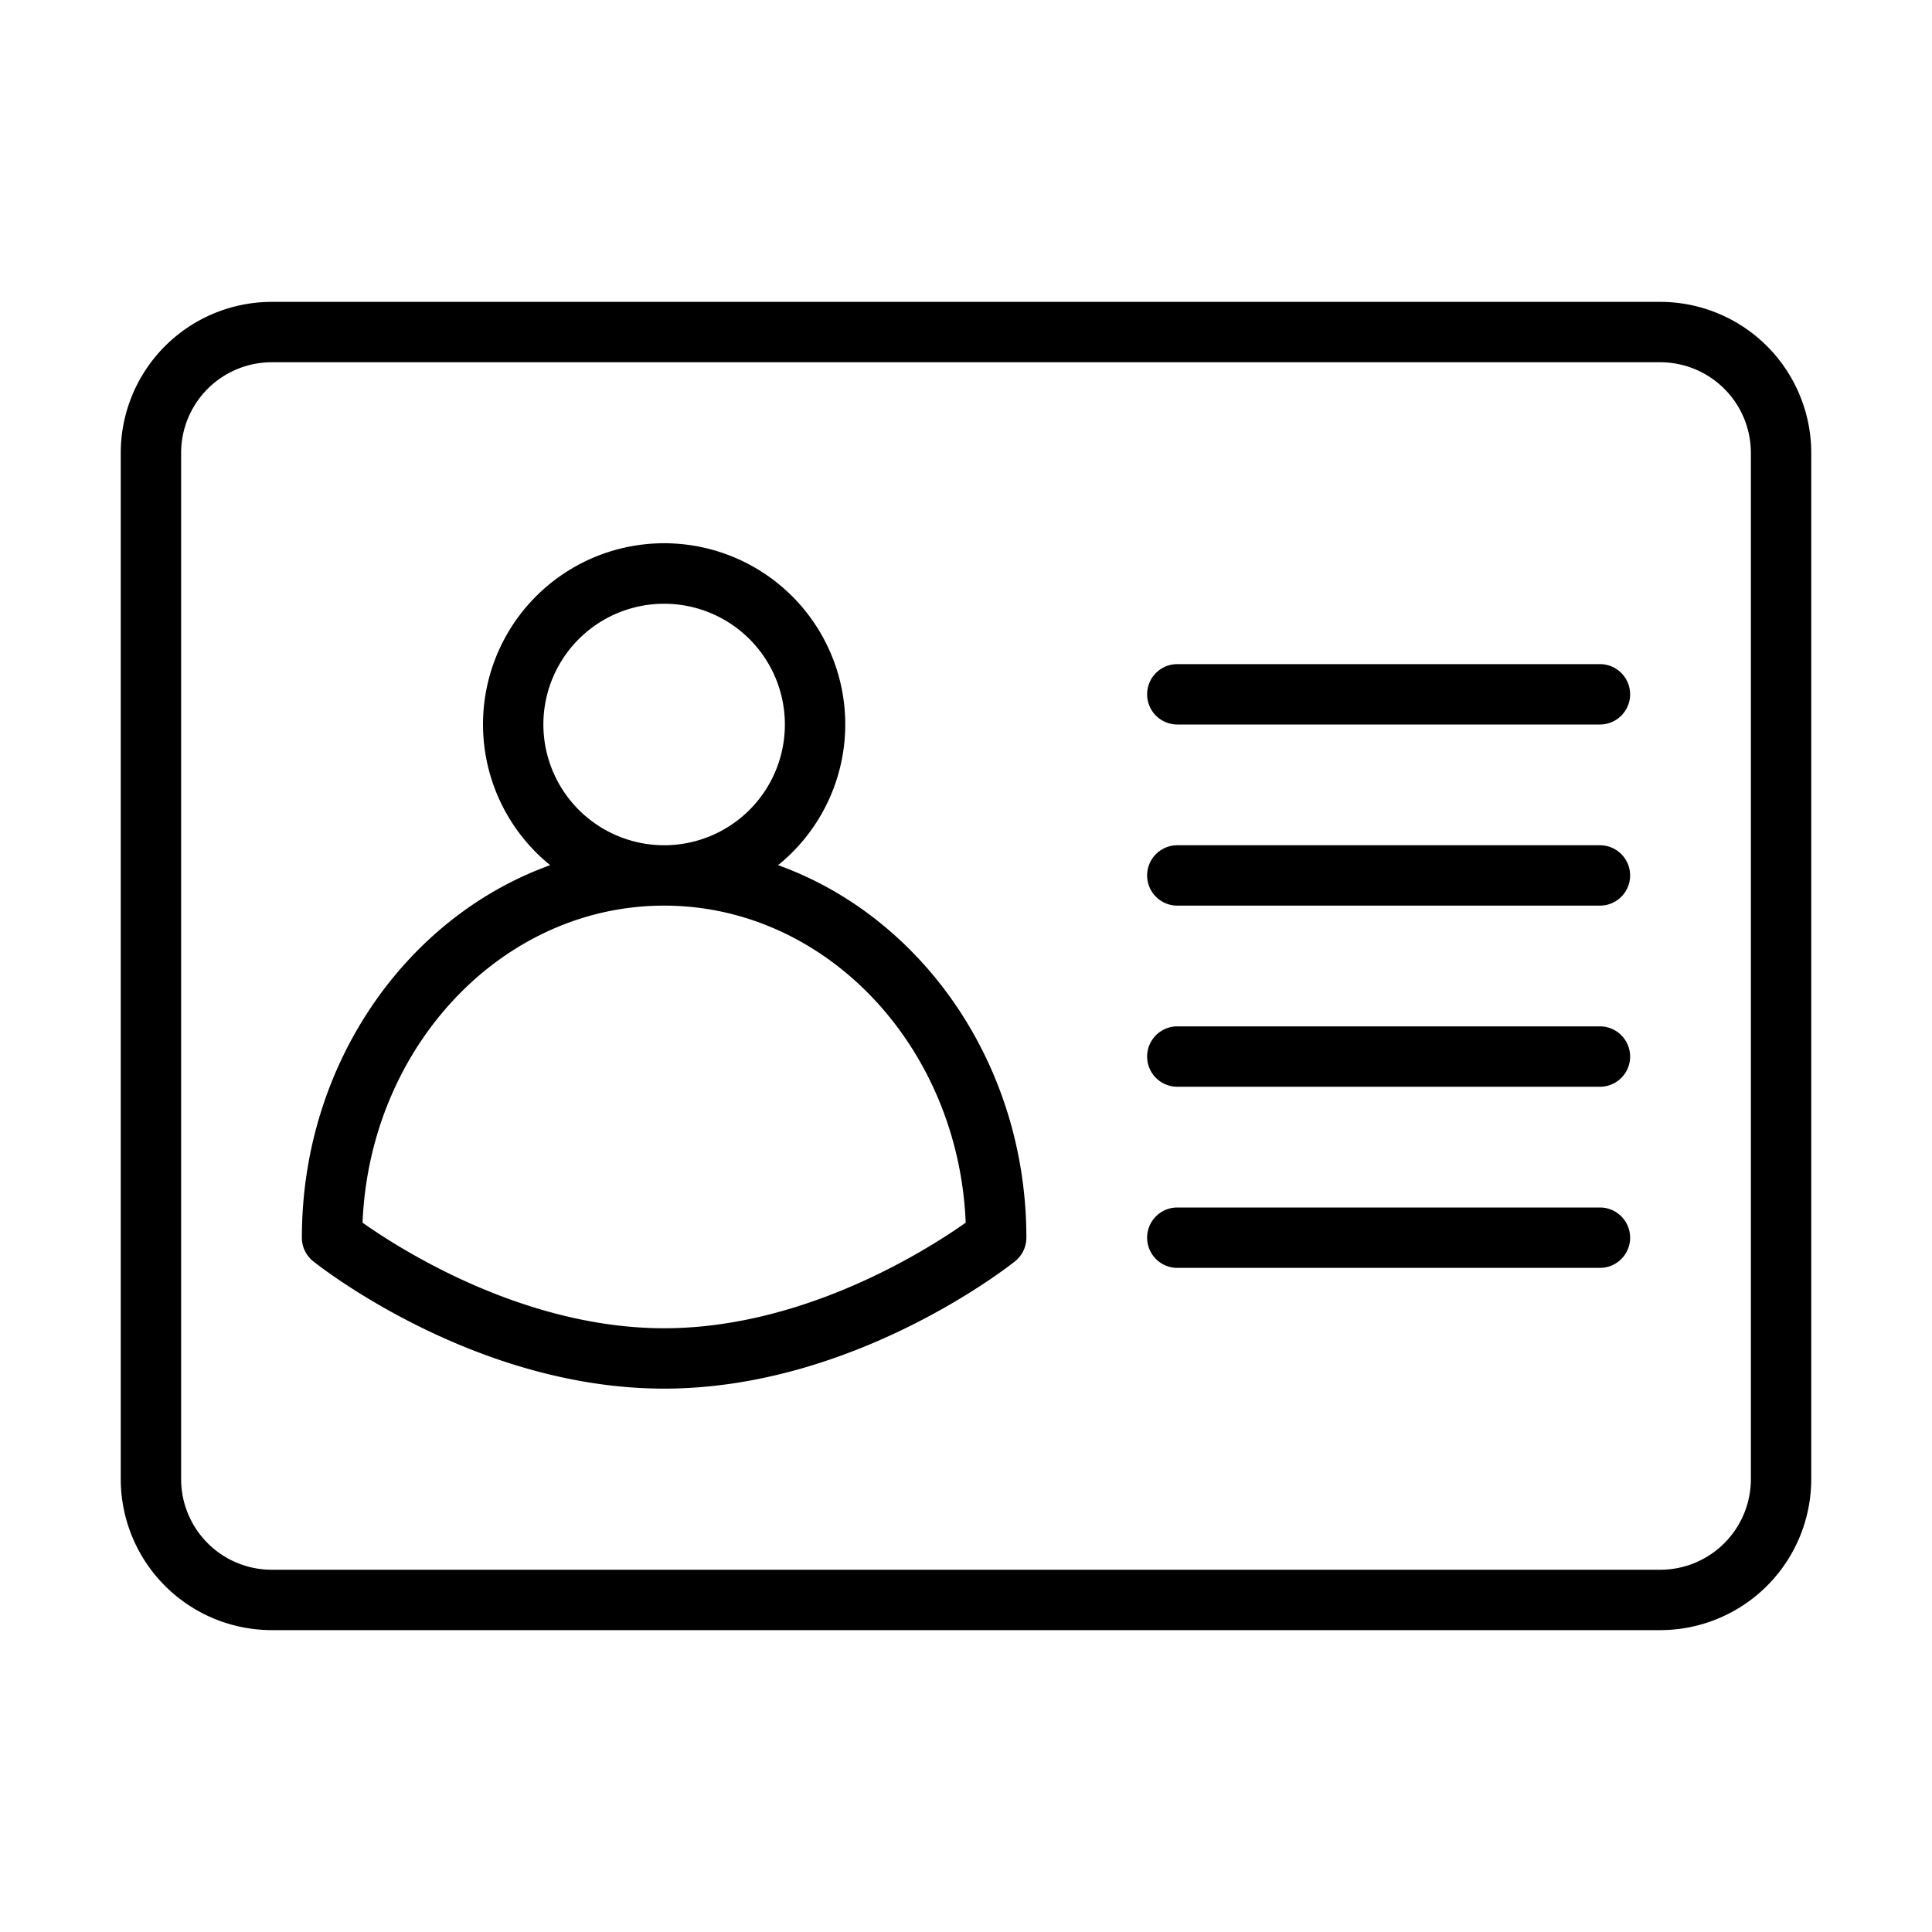 <?xml version="1.0"?>
<svg xmlns="http://www.w3.org/2000/svg" id="Outline" viewBox="0 0 512 512" width="30" height="30"><path d="M83,334.247C84.725,335.625,125.771,368,176,368s91.275-32.375,93-33.753A8,8,0,0,0,272,328c0-45.922-27.618-84.982-65.8-98.724a48,48,0,1,0-60.394,0C107.618,243.018,80,282.078,80,328A8,8,0,0,0,83,334.247ZM144,192a32,32,0,1,1,32,32A32.036,32.036,0,0,1,144,192Zm32,48c42.9,0,78.022,37.338,79.919,84.022C245.961,331.062,213.209,352,176,352s-69.961-20.938-79.919-27.978C97.978,277.338,133.1,240,176,240Z"/><path d="M72,432H440a40.045,40.045,0,0,0,40-40V120a40.045,40.045,0,0,0-40-40H72a40.045,40.045,0,0,0-40,40V392A40.045,40.045,0,0,0,72,432ZM48,120A24.027,24.027,0,0,1,72,96H440a24.028,24.028,0,0,1,24,24V392a24.028,24.028,0,0,1-24,24H72a24.027,24.027,0,0,1-24-24Z"/><path d="M312,192H424a8,8,0,0,0,0-16H312a8,8,0,0,0,0,16Z"/><path d="M312,240H424a8,8,0,0,0,0-16H312a8,8,0,0,0,0,16Z"/><path d="M312,288H424a8,8,0,0,0,0-16H312a8,8,0,0,0,0,16Z"/><path d="M312,336H424a8,8,0,0,0,0-16H312a8,8,0,0,0,0,16Z"/></svg>
